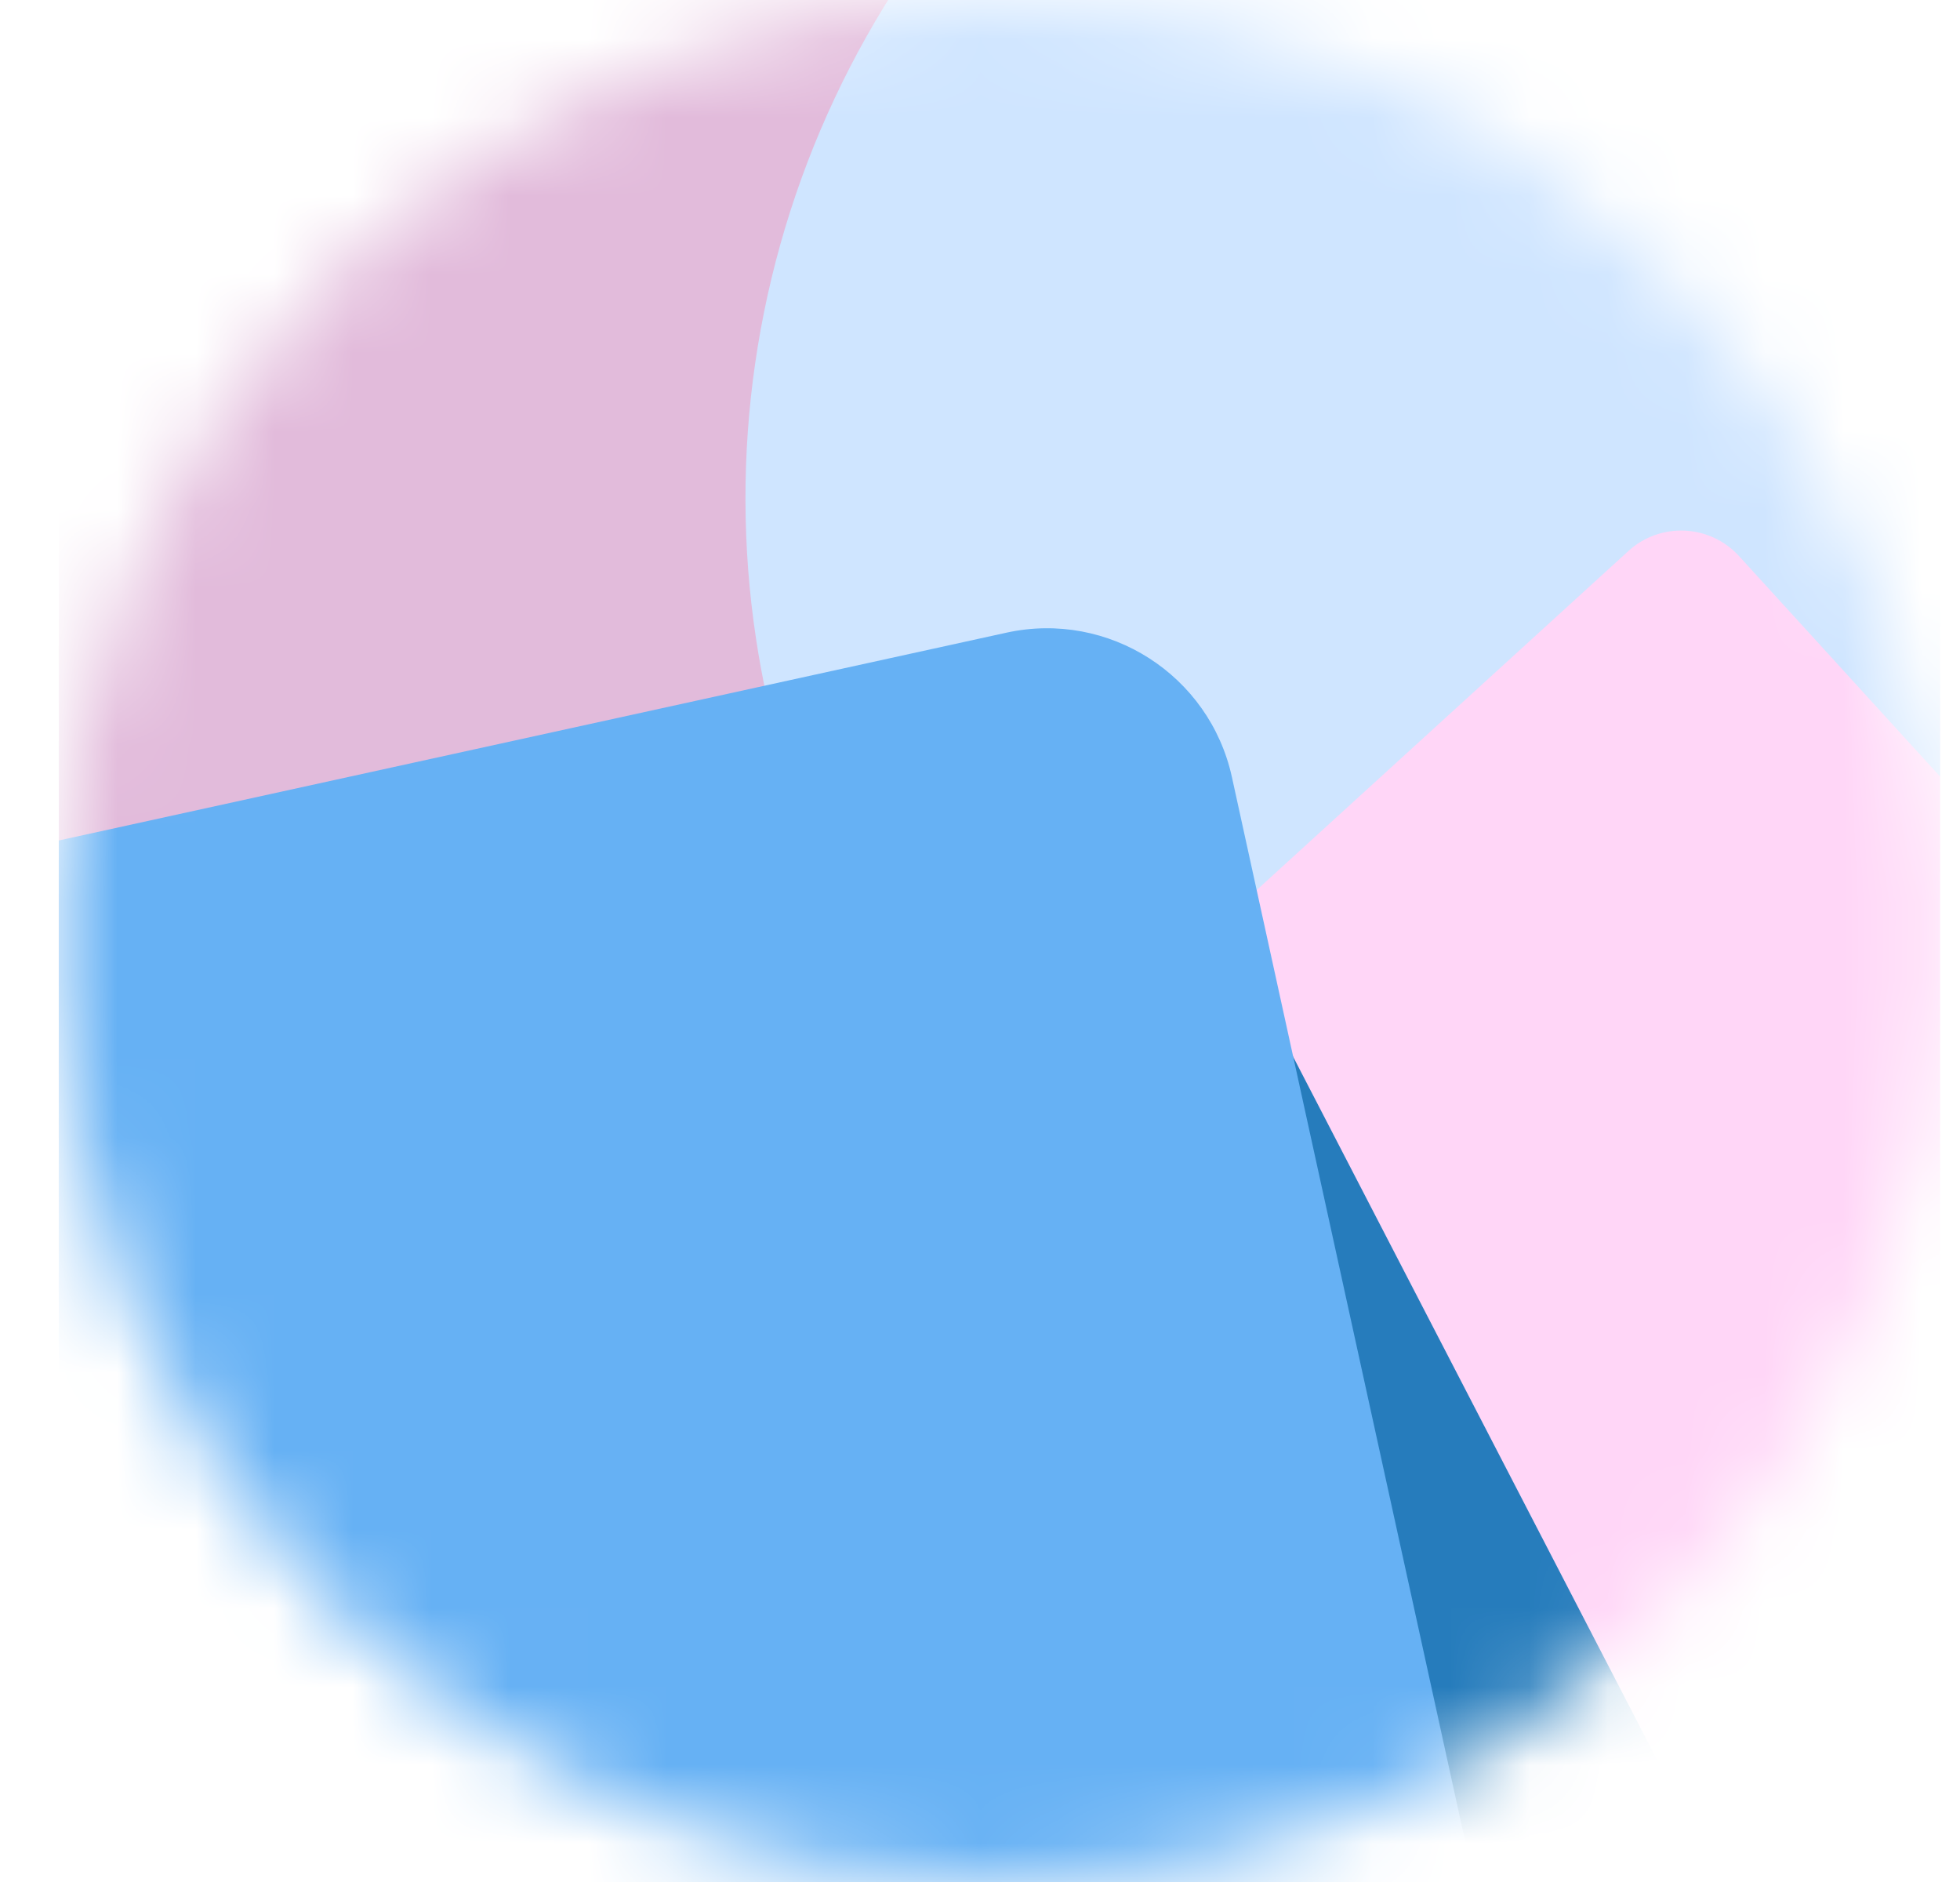 <svg width="25" height="24" viewBox="0 0 25 24" fill="none" xmlns="http://www.w3.org/2000/svg">
<g clip-path="url(#clip0_856_6990)">
<mask id="mask0_856_6990" style="mask-type:alpha" maskUnits="userSpaceOnUse" x="0" y="0" width="25" height="24">
<circle cx="12.748" cy="12" r="12" fill="black"/>
</mask>
<g mask="url(#mask0_856_6990)">
<path d="M-6.173 19.226C-6.931 19.358 -7.588 18.639 -7.386 17.896C-5.697 11.665 -4.505 2.953 0.167 -1.309C4.84 -5.571 13.625 -5.957 19.985 -7.067C20.743 -7.199 21.399 -6.479 21.198 -5.737C19.508 0.494 18.317 9.207 13.644 13.468C8.972 17.73 0.187 18.116 -6.173 19.226Z" fill="#E2BBDB"/>
<path d="M38.778 30.349C38.91 31.107 38.191 31.763 37.448 31.562C31.217 29.872 22.505 28.681 18.243 24.008C13.981 19.336 13.595 10.551 12.485 4.191C12.353 3.433 13.072 2.777 13.815 2.978C20.046 4.668 28.759 5.859 33.02 10.532C37.282 15.204 37.668 23.989 38.778 30.349Z" fill="#FFD6F7"/>
<path d="M16.018 12.556C15.511 11.575 14.29 11.179 13.407 11.842C11.426 13.331 9.939 15.408 9.179 17.801C8.215 20.834 8.495 24.126 9.958 26.952C11.421 29.779 13.946 31.908 16.979 32.872C19.372 33.633 21.926 33.619 24.286 32.861C25.338 32.523 25.719 31.298 25.211 30.317L20.615 21.436L16.018 12.556Z" fill="#267CBC"/>
<path d="M28.921 14.48C29.293 14.888 29.929 14.92 30.305 14.515C31.684 13.029 32.668 11.212 33.158 9.233C33.727 6.929 33.601 4.507 32.794 2.275C31.988 0.043 30.538 -1.9 28.627 -3.308C26.716 -4.716 24.431 -5.525 22.06 -5.634C19.689 -5.743 17.339 -5.147 15.307 -3.921C13.275 -2.694 11.653 -0.893 10.645 1.256C9.637 3.404 9.288 5.804 9.644 8.15C9.949 10.166 10.762 12.066 12 13.673C12.336 14.111 12.973 14.137 13.381 13.765L20.77 7.027C21.177 6.655 21.81 6.684 22.182 7.092L28.921 14.48Z" fill="#CFE5FF"/>
<path d="M-1.982 11.317C-3.284 11.603 -4.122 12.897 -3.682 14.155C-3.084 15.866 -2.254 17.491 -1.214 18.984C0.287 21.139 2.199 22.977 4.41 24.394C6.622 25.81 9.091 26.777 11.677 27.239C13.468 27.559 15.291 27.633 17.095 27.461C18.422 27.334 19.247 26.032 18.962 24.729L15.713 9.909C15.427 8.607 14.14 7.783 12.838 8.068L-1.982 11.317Z" fill="#66B1F4"/>
</g>
</g>
<defs>
<clipPath id="clip0_856_6990">
<rect width="24" height="24" fill="white" transform="translate(0.748)"/>
</clipPath>
</defs>
</svg>
